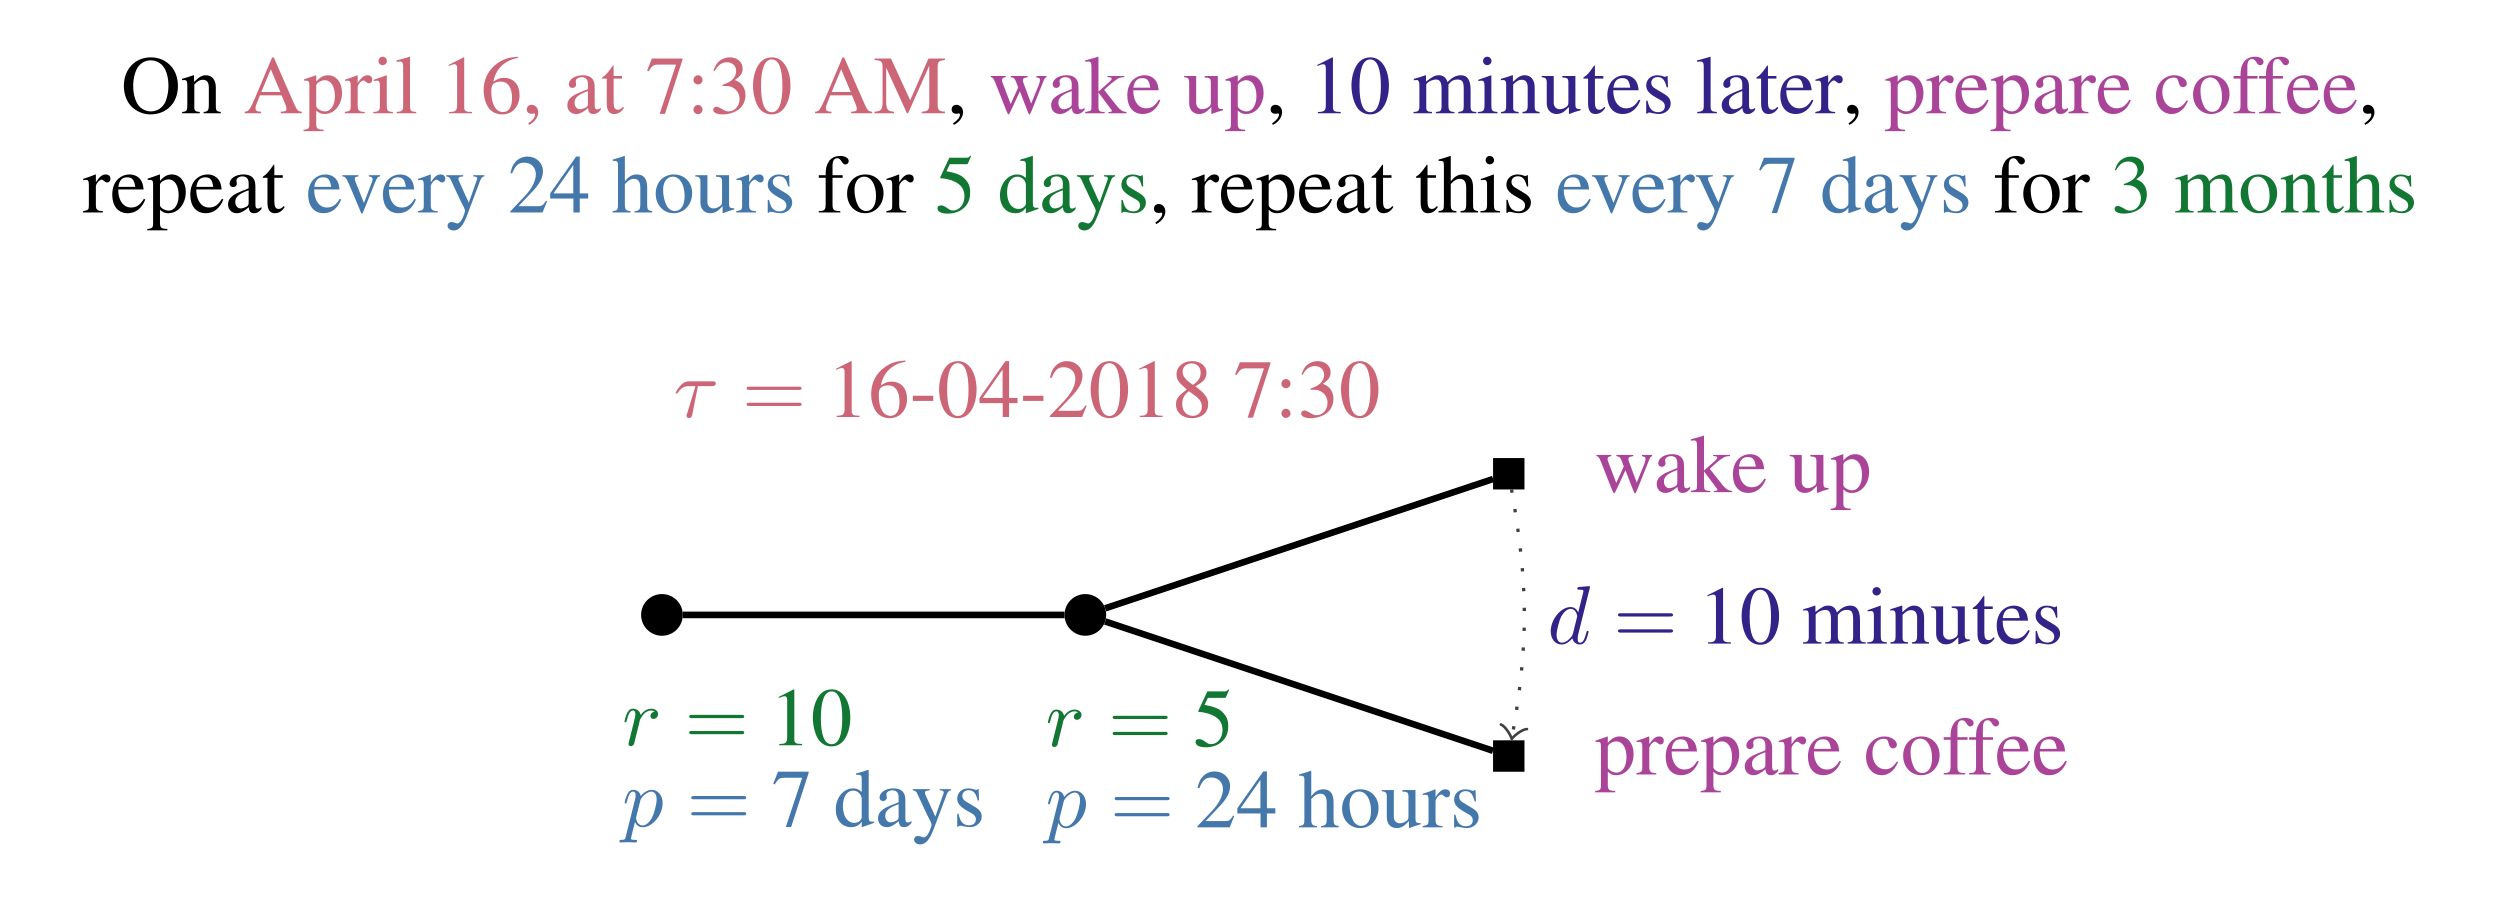 <?xml version="1.0" encoding="UTF-8"?>
<svg xmlns="http://www.w3.org/2000/svg" xmlns:xlink="http://www.w3.org/1999/xlink" width="301.269pt" height="108.514pt" viewBox="0 0 301.269 108.514" version="1.1">
<defs>
<g>
<symbol overflow="visible" id="glyph0-0">
<path style="stroke:none;" d=""/>
</symbol>
<symbol overflow="visible" id="glyph0-1">
<path style="stroke:none;" d="M 3.594 -6.734 C 1.688 -6.734 0.344 -5.297 0.344 -3.297 C 0.344 -2.359 0.656 -1.453 1.203 -0.875 C 1.781 -0.25 2.656 0.141 3.531 0.141 C 5.5 0.141 6.859 -1.25 6.859 -3.266 C 6.859 -4.25 6.562 -5.094 6.016 -5.688 C 5.391 -6.375 4.562 -6.734 3.594 -6.734 Z M 3.594 -6.375 C 4.062 -6.375 4.516 -6.203 4.875 -5.875 C 5.406 -5.391 5.719 -4.453 5.719 -3.266 C 5.719 -2.688 5.594 -2 5.391 -1.469 C 5.297 -1.219 5.141 -0.984 4.906 -0.75 C 4.562 -0.406 4.109 -0.219 3.578 -0.219 C 3.125 -0.219 2.672 -0.406 2.328 -0.703 C 1.797 -1.172 1.469 -2.172 1.469 -3.281 C 1.469 -4.297 1.75 -5.266 2.172 -5.734 C 2.562 -6.156 3.047 -6.375 3.594 -6.375 Z M 3.594 -6.375 "/>
</symbol>
<symbol overflow="visible" id="glyph0-2">
<path style="stroke:none;" d="M 0.156 -3.969 C 0.219 -4 0.312 -4 0.422 -4 C 0.703 -4 0.797 -3.859 0.797 -3.375 L 0.797 -0.891 C 0.797 -0.328 0.688 -0.188 0.172 -0.156 L 0.172 0 L 2.297 0 L 2.297 -0.156 C 1.781 -0.188 1.641 -0.312 1.641 -0.672 L 1.641 -3.469 C 2.109 -3.922 2.328 -4.031 2.656 -4.031 C 3.156 -4.031 3.391 -3.734 3.391 -3.078 L 3.391 -0.984 C 3.391 -0.359 3.266 -0.188 2.766 -0.156 L 2.766 0 L 4.828 0 L 4.828 -0.156 C 4.344 -0.203 4.234 -0.312 4.234 -0.812 L 4.234 -3.094 C 4.234 -4.031 3.781 -4.578 3.047 -4.578 C 2.594 -4.578 2.281 -4.422 1.609 -3.781 L 1.609 -4.562 L 1.531 -4.578 C 1.047 -4.406 0.703 -4.297 0.156 -4.141 Z M 0.156 -3.969 "/>
</symbol>
<symbol overflow="visible" id="glyph0-3">
<path style="stroke:none;" d="M 7.031 -0.188 C 6.594 -0.219 6.484 -0.312 6.141 -1.062 L 3.656 -6.719 L 3.453 -6.719 L 1.391 -1.828 C 0.75 -0.375 0.625 -0.203 0.156 -0.188 L 0.156 0 L 2.125 0 L 2.125 -0.188 C 1.641 -0.188 1.453 -0.312 1.453 -0.594 C 1.453 -0.719 1.469 -0.859 1.531 -0.984 L 1.984 -2.156 L 4.594 -2.156 L 5 -1.203 C 5.125 -0.922 5.188 -0.672 5.188 -0.531 C 5.188 -0.281 5.031 -0.203 4.5 -0.188 L 4.5 0 L 7.031 0 Z M 2.156 -2.562 L 3.297 -5.297 L 4.453 -2.562 Z M 2.156 -2.562 "/>
</symbol>
<symbol overflow="visible" id="glyph0-4">
<path style="stroke:none;" d="M 0.094 -3.922 C 0.172 -3.922 0.25 -3.922 0.344 -3.922 C 0.672 -3.922 0.75 -3.828 0.75 -3.359 L 0.75 1.312 C 0.75 1.828 0.641 1.938 0.047 2 L 0.047 2.156 L 2.469 2.156 L 2.469 1.984 C 1.719 1.969 1.578 1.859 1.578 1.234 L 1.578 -0.328 C 1.938 0 2.172 0.094 2.594 0.094 C 3.766 0.094 4.688 -1.016 4.688 -2.469 C 4.688 -3.703 3.984 -4.578 3.016 -4.578 C 2.469 -4.578 2.031 -4.344 1.578 -3.797 L 1.578 -4.562 L 1.531 -4.578 C 0.984 -4.375 0.641 -4.25 0.094 -4.078 Z M 1.578 -3.328 C 1.578 -3.625 2.141 -3.984 2.609 -3.984 C 3.344 -3.984 3.828 -3.234 3.828 -2.078 C 3.828 -0.969 3.344 -0.219 2.625 -0.219 C 2.156 -0.219 1.578 -0.578 1.578 -0.875 Z M 1.578 -3.328 "/>
</symbol>
<symbol overflow="visible" id="glyph0-5">
<path style="stroke:none;" d="M 0.062 -3.891 C 0.203 -3.922 0.297 -3.922 0.422 -3.922 C 0.672 -3.922 0.75 -3.766 0.75 -3.328 L 0.75 -0.844 C 0.75 -0.344 0.688 -0.266 0.047 -0.156 L 0.047 0 L 2.438 0 L 2.438 -0.156 C 1.766 -0.172 1.594 -0.328 1.594 -0.891 L 1.594 -3.141 C 1.594 -3.453 2.031 -3.953 2.297 -3.953 C 2.359 -3.953 2.438 -3.906 2.547 -3.812 C 2.719 -3.672 2.828 -3.609 2.953 -3.609 C 3.188 -3.609 3.344 -3.781 3.344 -4.062 C 3.344 -4.391 3.125 -4.578 2.797 -4.578 C 2.375 -4.578 2.078 -4.359 1.594 -3.656 L 1.594 -4.562 L 1.547 -4.578 C 1.016 -4.359 0.656 -4.234 0.062 -4.047 Z M 0.062 -3.891 "/>
</symbol>
<symbol overflow="visible" id="glyph0-6">
<path style="stroke:none;" d="M 1.75 -4.578 L 0.203 -4.031 L 0.203 -3.891 L 0.281 -3.891 C 0.406 -3.922 0.531 -3.922 0.625 -3.922 C 0.859 -3.922 0.953 -3.766 0.953 -3.328 L 0.953 -1.016 C 0.953 -0.297 0.844 -0.188 0.156 -0.156 L 0.156 0 L 2.516 0 L 2.516 -0.156 C 1.859 -0.203 1.781 -0.297 1.781 -1.016 L 1.781 -4.562 Z M 1.281 -6.812 C 1 -6.812 0.781 -6.578 0.781 -6.297 C 0.781 -6.016 1 -5.797 1.281 -5.797 C 1.562 -5.797 1.797 -6.016 1.797 -6.297 C 1.797 -6.578 1.562 -6.812 1.281 -6.812 Z M 1.281 -6.812 "/>
</symbol>
<symbol overflow="visible" id="glyph0-7">
<path style="stroke:none;" d="M 0.188 -6.203 L 0.25 -6.203 C 0.359 -6.219 0.484 -6.234 0.562 -6.234 C 0.875 -6.234 0.984 -6.094 0.984 -5.625 L 0.984 -0.875 C 0.984 -0.328 0.844 -0.203 0.203 -0.156 L 0.203 0 L 2.562 0 L 2.562 -0.156 C 1.938 -0.188 1.812 -0.297 1.812 -0.844 L 1.812 -6.781 L 1.781 -6.812 C 1.25 -6.641 0.875 -6.547 0.188 -6.375 Z M 0.188 -6.203 "/>
</symbol>
<symbol overflow="visible" id="glyph0-8">
<path style="stroke:none;" d="M 2.906 -6.734 L 1.109 -5.828 L 1.109 -5.688 C 1.219 -5.734 1.328 -5.781 1.375 -5.797 C 1.562 -5.875 1.719 -5.906 1.828 -5.906 C 2.031 -5.906 2.125 -5.766 2.125 -5.438 L 2.125 -0.922 C 2.125 -0.594 2.047 -0.375 1.891 -0.281 C 1.734 -0.188 1.594 -0.156 1.172 -0.156 L 1.172 0 L 3.922 0 L 3.922 -0.156 C 3.141 -0.156 2.984 -0.266 2.984 -0.734 L 2.984 -6.719 Z M 2.906 -6.734 "/>
</symbol>
<symbol overflow="visible" id="glyph0-9">
<path style="stroke:none;" d="M 4.453 -6.812 C 3.312 -6.719 2.734 -6.531 2 -6.016 C 0.922 -5.25 0.344 -4.109 0.344 -2.781 C 0.344 -1.906 0.609 -1.031 1.031 -0.531 C 1.422 -0.094 1.953 0.141 2.578 0.141 C 3.812 0.141 4.672 -0.812 4.672 -2.188 C 4.672 -3.453 3.938 -4.266 2.797 -4.266 C 2.359 -4.266 2.141 -4.203 1.516 -3.812 C 1.781 -5.328 2.906 -6.406 4.469 -6.656 Z M 2.406 -3.812 C 3.266 -3.812 3.766 -3.094 3.766 -1.844 C 3.766 -0.75 3.375 -0.141 2.688 -0.141 C 1.797 -0.141 1.266 -1.078 1.266 -2.625 C 1.266 -3.125 1.344 -3.406 1.547 -3.562 C 1.75 -3.719 2.062 -3.812 2.406 -3.812 Z M 2.406 -3.812 "/>
</symbol>
<symbol overflow="visible" id="glyph0-10">
<path style="stroke:none;" d="M 0.828 1.406 C 1.5 1.078 1.938 0.469 1.938 -0.125 C 1.938 -0.625 1.594 -1.016 1.141 -1.016 C 0.797 -1.016 0.562 -0.781 0.562 -0.453 C 0.562 -0.125 0.781 0.062 1.141 0.062 C 1.203 0.062 1.281 0.047 1.328 0.047 C 1.406 0.016 1.406 0.016 1.422 0.016 C 1.5 0.016 1.562 0.078 1.562 0.156 C 1.562 0.484 1.281 0.844 0.734 1.219 Z M 0.828 1.406 "/>
</symbol>
<symbol overflow="visible" id="glyph0-11">
<path style="stroke:none;" d="M 4.406 -0.656 C 4.234 -0.516 4.109 -0.469 3.969 -0.469 C 3.734 -0.469 3.672 -0.609 3.672 -1.047 L 3.672 -2.984 C 3.672 -3.516 3.625 -3.797 3.469 -4.031 C 3.25 -4.391 2.828 -4.578 2.234 -4.578 C 1.297 -4.578 0.562 -4.094 0.562 -3.469 C 0.562 -3.234 0.75 -3.047 0.984 -3.047 C 1.219 -3.047 1.438 -3.234 1.438 -3.453 C 1.438 -3.5 1.422 -3.547 1.422 -3.625 C 1.391 -3.703 1.391 -3.781 1.391 -3.859 C 1.391 -4.125 1.703 -4.344 2.109 -4.344 C 2.594 -4.344 2.859 -4.062 2.859 -3.516 L 2.859 -2.906 C 1.328 -2.297 1.156 -2.219 0.734 -1.828 C 0.516 -1.641 0.375 -1.297 0.375 -0.969 C 0.375 -0.344 0.812 0.094 1.422 0.094 C 1.859 0.094 2.266 -0.109 2.875 -0.625 C 2.922 -0.109 3.094 0.094 3.516 0.094 C 3.844 0.094 4.062 -0.016 4.406 -0.406 Z M 2.859 -1.219 C 2.859 -0.922 2.812 -0.828 2.609 -0.703 C 2.359 -0.562 2.078 -0.484 1.875 -0.484 C 1.531 -0.484 1.25 -0.812 1.25 -1.25 L 1.25 -1.281 C 1.25 -1.875 1.656 -2.234 2.859 -2.672 Z M 2.859 -1.219 "/>
</symbol>
<symbol overflow="visible" id="glyph0-12">
<path style="stroke:none;" d="M 2.547 -4.484 L 1.531 -4.484 L 1.531 -5.641 C 1.531 -5.734 1.531 -5.766 1.469 -5.766 C 1.391 -5.688 1.328 -5.594 1.266 -5.5 C 0.891 -4.938 0.453 -4.469 0.297 -4.422 C 0.188 -4.359 0.125 -4.281 0.125 -4.234 C 0.125 -4.203 0.141 -4.188 0.172 -4.172 L 0.703 -4.172 L 0.703 -1.172 C 0.703 -0.328 1 0.094 1.578 0.094 C 2.078 0.094 2.453 -0.141 2.781 -0.656 L 2.656 -0.766 C 2.438 -0.516 2.266 -0.422 2.047 -0.422 C 1.688 -0.422 1.531 -0.688 1.531 -1.312 L 1.531 -4.172 L 2.547 -4.172 Z M 2.547 -4.484 "/>
</symbol>
<symbol overflow="visible" id="glyph0-13">
<path style="stroke:none;" d="M 4.469 -6.594 L 0.781 -6.594 L 0.203 -5.141 L 0.375 -5.047 C 0.797 -5.734 0.984 -5.859 1.531 -5.859 L 3.688 -5.859 L 1.719 0.078 L 2.359 0.078 L 4.469 -6.438 Z M 4.469 -6.594 "/>
</symbol>
<symbol overflow="visible" id="glyph0-14">
<path style="stroke:none;" d="M 1.359 -4.578 C 1.062 -4.578 0.812 -4.312 0.812 -4 C 0.812 -3.719 1.062 -3.469 1.344 -3.469 C 1.656 -3.469 1.906 -3.719 1.906 -4 C 1.906 -4.312 1.656 -4.578 1.359 -4.578 Z M 1.359 -1 C 1.062 -1 0.812 -0.734 0.812 -0.422 C 0.812 -0.141 1.062 0.109 1.344 0.109 C 1.656 0.109 1.906 -0.141 1.906 -0.422 C 1.906 -0.734 1.656 -1 1.359 -1 Z M 1.359 -1 "/>
</symbol>
<symbol overflow="visible" id="glyph0-15">
<path style="stroke:none;" d="M 1.531 -3.297 C 2.109 -3.297 2.344 -3.266 2.578 -3.188 C 3.203 -2.953 3.594 -2.391 3.594 -1.703 C 3.594 -0.875 3.016 -0.219 2.281 -0.219 C 2.016 -0.219 1.812 -0.297 1.453 -0.531 C 1.141 -0.703 0.984 -0.781 0.812 -0.781 C 0.578 -0.781 0.422 -0.641 0.422 -0.422 C 0.422 -0.078 0.859 0.141 1.562 0.141 C 2.328 0.141 3.109 -0.125 3.578 -0.531 C 4.047 -0.938 4.312 -1.516 4.312 -2.188 C 4.312 -2.688 4.141 -3.156 3.859 -3.469 C 3.656 -3.688 3.469 -3.812 3.031 -4 C 3.719 -4.469 3.969 -4.828 3.969 -5.375 C 3.969 -6.188 3.328 -6.734 2.406 -6.734 C 1.906 -6.734 1.469 -6.562 1.109 -6.25 C 0.812 -5.984 0.672 -5.719 0.453 -5.125 L 0.594 -5.078 C 1 -5.812 1.453 -6.141 2.078 -6.141 C 2.734 -6.141 3.188 -5.703 3.188 -5.078 C 3.188 -4.719 3.031 -4.359 2.781 -4.109 C 2.484 -3.812 2.203 -3.656 1.531 -3.422 Z M 1.531 -3.297 "/>
</symbol>
<symbol overflow="visible" id="glyph0-16">
<path style="stroke:none;" d="M 2.531 -6.734 C 1.984 -6.734 1.562 -6.562 1.203 -6.219 C 0.625 -5.656 0.234 -4.516 0.234 -3.344 C 0.234 -2.266 0.562 -1.094 1.031 -0.531 C 1.406 -0.094 1.906 0.141 2.5 0.141 C 3 0.141 3.422 -0.031 3.781 -0.375 C 4.359 -0.922 4.75 -2.078 4.75 -3.297 C 4.75 -5.328 3.844 -6.734 2.531 -6.734 Z M 2.5 -6.484 C 3.344 -6.484 3.781 -5.359 3.781 -3.266 C 3.781 -1.188 3.344 -0.125 2.5 -0.125 C 1.641 -0.125 1.203 -1.188 1.203 -3.266 C 1.203 -5.375 1.641 -6.484 2.5 -6.484 Z M 2.5 -6.484 "/>
</symbol>
<symbol overflow="visible" id="glyph0-17">
<path style="stroke:none;" d="M 6.719 -5.719 L 6.719 -1.203 C 6.719 -0.375 6.594 -0.234 5.812 -0.188 L 5.812 0 L 8.609 0 L 8.609 -0.188 C 7.875 -0.234 7.734 -0.375 7.734 -1.094 L 7.734 -5.516 C 7.734 -6.219 7.859 -6.344 8.609 -6.406 L 8.609 -6.594 L 6.625 -6.594 L 4.422 -1.562 L 2.109 -6.594 L 0.141 -6.594 L 0.141 -6.406 C 0.953 -6.359 1.094 -6.234 1.094 -5.516 L 1.094 -1.469 C 1.094 -0.438 0.953 -0.25 0.125 -0.188 L 0.125 0 L 2.469 0 L 2.469 -0.188 C 1.688 -0.234 1.531 -0.453 1.531 -1.469 L 1.531 -5.484 L 4.031 0 L 4.172 0 Z M 6.719 -5.719 "/>
</symbol>
<symbol overflow="visible" id="glyph0-18">
<path style="stroke:none;" d="M 5.688 -4.484 L 5.688 -4.344 C 6.031 -4.266 6.125 -4.203 6.125 -4.031 C 6.125 -3.875 6.078 -3.641 5.969 -3.375 L 5.062 -1.156 L 4.234 -3.391 C 4.062 -3.844 4.062 -3.844 4.062 -3.984 C 4.062 -4.203 4.172 -4.266 4.641 -4.344 L 4.641 -4.484 L 2.609 -4.484 L 2.609 -4.344 C 2.984 -4.297 3.094 -4.188 3.297 -3.656 C 3.375 -3.453 3.438 -3.266 3.5 -3.094 L 2.594 -1.109 L 1.609 -3.703 C 1.562 -3.812 1.547 -3.906 1.547 -4 C 1.547 -4.219 1.672 -4.297 2 -4.344 L 2 -4.484 L 0.203 -4.484 L 0.203 -4.344 C 0.438 -4.312 0.516 -4.219 0.734 -3.703 L 2.078 -0.297 C 2.203 0 2.281 0.141 2.344 0.141 C 2.391 0.141 2.469 0.016 2.594 -0.25 L 3.703 -2.641 L 4.609 -0.297 C 4.75 0.078 4.797 0.141 4.859 0.141 C 4.922 0.141 4.969 0.047 5.141 -0.344 L 6.516 -3.797 C 6.688 -4.219 6.719 -4.266 6.922 -4.344 L 6.922 -4.484 Z M 5.688 -4.484 "/>
</symbol>
<symbol overflow="visible" id="glyph0-19">
<path style="stroke:none;" d="M 0.062 -6.203 C 0.203 -6.219 0.297 -6.234 0.391 -6.234 C 0.719 -6.234 0.812 -6.094 0.812 -5.625 L 0.812 -0.812 C 0.812 -0.297 0.781 -0.266 0.062 -0.156 L 0.062 0 L 2.406 0 L 2.406 -0.156 L 2.203 -0.156 C 1.797 -0.172 1.656 -0.312 1.656 -0.672 L 1.656 -2.5 L 3.047 -0.641 L 3.078 -0.594 C 3.094 -0.562 3.125 -0.531 3.156 -0.516 C 3.234 -0.406 3.266 -0.344 3.266 -0.297 C 3.266 -0.203 3.172 -0.156 3.047 -0.156 L 2.859 -0.156 L 2.859 0 L 5.031 0 L 5.031 -0.156 C 4.594 -0.172 4.281 -0.375 3.875 -0.875 L 2.344 -2.812 L 2.625 -3.078 C 3.344 -3.734 3.953 -4.203 4.25 -4.281 C 4.391 -4.312 4.531 -4.344 4.703 -4.344 L 4.781 -4.344 L 4.781 -4.484 L 2.75 -4.484 L 2.75 -4.344 C 3.141 -4.344 3.25 -4.297 3.25 -4.156 C 3.25 -4.078 3.156 -3.938 3.016 -3.812 L 1.656 -2.609 L 1.656 -6.781 L 1.609 -6.812 C 1.234 -6.688 0.953 -6.609 0.375 -6.453 L 0.062 -6.375 Z M 0.062 -6.203 "/>
</symbol>
<symbol overflow="visible" id="glyph0-20">
<path style="stroke:none;" d="M 4.062 -1.641 C 3.594 -0.875 3.156 -0.594 2.516 -0.594 C 1.953 -0.594 1.531 -0.875 1.234 -1.453 C 1.062 -1.828 0.984 -2.156 0.969 -2.766 L 4.031 -2.766 C 3.953 -3.406 3.859 -3.703 3.609 -4.016 C 3.312 -4.375 2.844 -4.578 2.328 -4.578 C 1.828 -4.578 1.359 -4.406 0.984 -4.062 C 0.516 -3.656 0.25 -2.953 0.25 -2.141 C 0.25 -0.75 0.969 0.094 2.109 0.094 C 3.062 0.094 3.812 -0.484 4.234 -1.562 Z M 0.984 -3.078 C 1.094 -3.859 1.438 -4.234 2.047 -4.234 C 2.656 -4.234 2.891 -3.953 3.016 -3.078 Z M 0.984 -3.078 "/>
</symbol>
<symbol overflow="visible" id="glyph0-21">
<path style="stroke:none;" d="M 4.781 -0.5 L 4.719 -0.5 C 4.266 -0.5 4.156 -0.609 4.156 -1.062 L 4.156 -4.484 L 2.578 -4.484 L 2.578 -4.312 C 3.203 -4.281 3.312 -4.188 3.312 -3.688 L 3.312 -1.344 C 3.312 -1.062 3.266 -0.922 3.125 -0.812 C 2.859 -0.594 2.547 -0.484 2.25 -0.484 C 1.859 -0.484 1.547 -0.812 1.547 -1.234 L 1.547 -4.484 L 0.094 -4.484 L 0.094 -4.344 C 0.562 -4.312 0.703 -4.172 0.703 -3.703 L 0.703 -1.203 C 0.703 -0.406 1.188 0.094 1.906 0.094 C 2.281 0.094 2.672 -0.062 2.938 -0.328 L 3.375 -0.75 L 3.375 0.062 L 3.406 0.094 C 3.906 -0.109 4.266 -0.219 4.781 -0.359 Z M 4.781 -0.5 "/>
</symbol>
<symbol overflow="visible" id="glyph0-22">
<path style="stroke:none;" d="M 0.188 -3.969 C 0.312 -4 0.406 -4 0.516 -4 C 0.766 -4 0.859 -3.844 0.859 -3.375 L 0.859 -0.844 C 0.859 -0.312 0.719 -0.156 0.156 -0.156 L 0.156 0 L 2.375 0 L 2.375 -0.156 C 1.844 -0.172 1.688 -0.281 1.688 -0.672 L 1.688 -3.484 C 1.688 -3.5 1.781 -3.594 1.844 -3.672 C 2.094 -3.891 2.516 -4.062 2.875 -4.062 C 3.312 -4.062 3.531 -3.719 3.531 -3.016 L 3.531 -0.859 C 3.531 -0.297 3.422 -0.188 2.844 -0.156 L 2.844 0 L 5.078 0 L 5.078 -0.156 C 4.516 -0.156 4.359 -0.328 4.359 -0.953 L 4.359 -3.453 C 4.672 -3.891 5 -4.062 5.453 -4.062 C 6.016 -4.062 6.203 -3.797 6.203 -2.969 L 6.203 -0.875 C 6.203 -0.297 6.125 -0.219 5.547 -0.156 L 5.547 0 L 7.719 0 L 7.719 -0.156 L 7.469 -0.172 C 7.172 -0.188 7.031 -0.375 7.031 -0.75 L 7.031 -2.812 C 7.031 -3.984 6.656 -4.578 5.875 -4.578 C 5.297 -4.578 4.797 -4.328 4.25 -3.75 C 4.078 -4.312 3.734 -4.578 3.203 -4.578 C 2.766 -4.578 2.484 -4.453 1.656 -3.812 L 1.656 -4.562 L 1.578 -4.578 C 1.078 -4.391 0.734 -4.281 0.188 -4.141 Z M 0.188 -3.969 "/>
</symbol>
<symbol overflow="visible" id="glyph0-23">
<path style="stroke:none;" d="M 3.141 -3.125 L 3.094 -4.484 L 2.984 -4.484 L 2.969 -4.469 C 2.875 -4.391 2.875 -4.391 2.828 -4.391 C 2.766 -4.391 2.672 -4.406 2.562 -4.453 C 2.344 -4.531 2.125 -4.578 1.859 -4.578 C 1.078 -4.578 0.516 -4.062 0.516 -3.344 C 0.516 -2.797 0.828 -2.391 1.672 -1.906 L 2.25 -1.578 C 2.609 -1.391 2.766 -1.141 2.766 -0.844 C 2.766 -0.406 2.453 -0.125 1.938 -0.125 C 1.609 -0.125 1.297 -0.25 1.109 -0.469 C 0.891 -0.719 0.812 -0.953 0.672 -1.516 L 0.516 -1.516 L 0.516 0.047 L 0.641 0.047 C 0.719 -0.062 0.75 -0.078 0.875 -0.078 C 0.969 -0.078 1.109 -0.062 1.328 0 C 1.609 0.062 1.891 0.094 2.062 0.094 C 2.828 0.094 3.469 -0.484 3.469 -1.172 C 3.469 -1.672 3.234 -2 2.625 -2.359 L 1.562 -3 C 1.281 -3.156 1.125 -3.406 1.125 -3.672 C 1.125 -4.078 1.438 -4.359 1.891 -4.359 C 2.469 -4.359 2.766 -4.016 2.984 -3.125 Z M 3.141 -3.125 "/>
</symbol>
<symbol overflow="visible" id="glyph0-24">
<path style="stroke:none;" d="M 3.969 -1.562 C 3.484 -0.859 3.125 -0.625 2.562 -0.625 C 1.656 -0.625 1.016 -1.422 1.016 -2.562 C 1.016 -3.594 1.562 -4.297 2.375 -4.297 C 2.734 -4.297 2.859 -4.188 2.953 -3.812 L 3.016 -3.594 C 3.094 -3.312 3.281 -3.141 3.484 -3.141 C 3.75 -3.141 3.969 -3.328 3.969 -3.562 C 3.969 -4.109 3.266 -4.578 2.438 -4.578 C 1.938 -4.578 1.438 -4.391 1.031 -4.031 C 0.531 -3.594 0.25 -2.906 0.25 -2.125 C 0.25 -0.828 1.031 0.094 2.141 0.094 C 2.594 0.094 2.984 -0.062 3.344 -0.375 C 3.625 -0.609 3.812 -0.875 4.109 -1.469 Z M 3.969 -1.562 "/>
</symbol>
<symbol overflow="visible" id="glyph0-25">
<path style="stroke:none;" d="M 2.5 -4.578 C 1.203 -4.578 0.297 -3.625 0.297 -2.25 C 0.297 -0.906 1.219 0.094 2.469 0.094 C 3.734 0.094 4.688 -0.953 4.688 -2.328 C 4.688 -3.641 3.766 -4.578 2.5 -4.578 Z M 2.359 -4.312 C 3.203 -4.312 3.781 -3.344 3.781 -1.984 C 3.781 -0.859 3.344 -0.172 2.594 -0.172 C 2.203 -0.172 1.828 -0.422 1.625 -0.812 C 1.344 -1.328 1.188 -2.031 1.188 -2.734 C 1.188 -3.688 1.656 -4.312 2.359 -4.312 Z M 2.359 -4.312 "/>
</symbol>
<symbol overflow="visible" id="glyph0-26">
<path style="stroke:none;" d="M 3.078 -4.484 L 1.859 -4.484 L 1.859 -5.641 C 1.859 -6.219 2.047 -6.531 2.422 -6.531 C 2.625 -6.531 2.766 -6.438 2.953 -6.141 C 3.109 -5.875 3.234 -5.781 3.406 -5.781 C 3.625 -5.781 3.812 -5.969 3.812 -6.188 C 3.812 -6.547 3.375 -6.812 2.781 -6.812 C 2.156 -6.812 1.641 -6.547 1.375 -6.078 C 1.109 -5.641 1.031 -5.281 1.031 -4.484 L 0.203 -4.484 L 0.203 -4.172 L 1.031 -4.172 L 1.031 -1.031 C 1.031 -0.312 0.922 -0.188 0.203 -0.156 L 0.203 0 L 2.797 0 L 2.797 -0.156 C 1.969 -0.172 1.859 -0.297 1.859 -1.031 L 1.859 -4.172 L 3.078 -4.172 Z M 3.078 -4.484 "/>
</symbol>
<symbol overflow="visible" id="glyph0-27">
<path style="stroke:none;" d="M 4.75 -4.484 L 3.375 -4.484 L 3.375 -4.344 C 3.688 -4.312 3.844 -4.203 3.844 -4.016 C 3.844 -3.922 3.812 -3.812 3.781 -3.719 L 2.797 -1.141 L 1.781 -3.688 C 1.719 -3.828 1.688 -3.969 1.688 -4.062 C 1.688 -4.234 1.797 -4.312 2.141 -4.344 L 2.141 -4.484 L 0.188 -4.484 L 0.188 -4.344 C 0.562 -4.312 0.641 -4.219 1.094 -3.188 L 2.297 -0.328 C 2.312 -0.266 2.344 -0.203 2.375 -0.125 C 2.438 0.062 2.5 0.141 2.547 0.141 C 2.609 0.141 2.688 0.016 2.828 -0.359 L 4.109 -3.562 C 4.391 -4.234 4.453 -4.312 4.75 -4.344 Z M 4.75 -4.484 "/>
</symbol>
<symbol overflow="visible" id="glyph0-28">
<path style="stroke:none;" d="M 4.734 -4.484 L 3.391 -4.484 L 3.391 -4.344 C 3.703 -4.344 3.875 -4.25 3.875 -4.094 C 3.875 -4.047 3.859 -3.984 3.828 -3.922 L 2.859 -1.172 L 1.719 -3.688 C 1.656 -3.828 1.609 -3.953 1.609 -4.062 C 1.609 -4.25 1.766 -4.312 2.188 -4.344 L 2.188 -4.484 L 0.141 -4.484 L 0.141 -4.344 C 0.406 -4.312 0.562 -4.203 0.641 -4.031 L 1.781 -1.578 L 1.812 -1.5 L 1.969 -1.203 C 2.25 -0.703 2.406 -0.344 2.406 -0.188 C 2.406 -0.047 2.172 0.594 2 0.891 C 1.859 1.141 1.641 1.328 1.5 1.328 C 1.453 1.328 1.359 1.312 1.25 1.266 C 1.062 1.203 0.891 1.156 0.734 1.156 C 0.5 1.156 0.297 1.359 0.297 1.594 C 0.297 1.922 0.625 2.172 1.031 2.172 C 1.703 2.172 2.188 1.609 2.719 0.172 L 4.25 -3.891 C 4.391 -4.203 4.5 -4.312 4.734 -4.344 Z M 4.734 -4.484 "/>
</symbol>
<symbol overflow="visible" id="glyph0-29">
<path style="stroke:none;" d="M 4.734 -1.359 L 4.609 -1.422 C 4.234 -0.844 4.109 -0.75 3.656 -0.75 L 1.281 -0.75 L 2.953 -2.516 C 3.844 -3.438 4.234 -4.203 4.234 -4.969 C 4.234 -5.969 3.422 -6.734 2.375 -6.734 C 1.828 -6.734 1.312 -6.516 0.953 -6.125 C 0.625 -5.781 0.484 -5.469 0.312 -4.75 L 0.516 -4.703 C 0.922 -5.688 1.281 -6 1.969 -6 C 2.797 -6 3.375 -5.438 3.375 -4.594 C 3.375 -3.812 2.906 -2.891 2.078 -2 L 0.297 -0.125 L 0.297 0 L 4.188 0 Z M 4.734 -1.359 "/>
</symbol>
<symbol overflow="visible" id="glyph0-30">
<path style="stroke:none;" d="M 4.703 -2.297 L 3.688 -2.297 L 3.688 -6.734 L 3.25 -6.734 L 0.125 -2.297 L 0.125 -1.672 L 2.922 -1.672 L 2.922 0 L 3.688 0 L 3.688 -1.672 L 4.703 -1.672 Z M 2.906 -2.297 L 0.516 -2.297 L 2.906 -5.719 Z M 2.906 -2.297 "/>
</symbol>
<symbol overflow="visible" id="glyph0-31">
<path style="stroke:none;" d="M 1.562 -3.422 C 1.984 -3.875 2.281 -4.047 2.672 -4.047 C 3.172 -4.047 3.422 -3.688 3.422 -2.984 L 3.422 -1.016 C 3.422 -0.344 3.312 -0.203 2.734 -0.156 L 2.734 0 L 4.859 0 L 4.859 -0.156 C 4.312 -0.25 4.25 -0.328 4.25 -1.016 L 4.25 -3 C 4.25 -4.047 3.844 -4.578 3.031 -4.578 C 2.438 -4.578 2.031 -4.344 1.562 -3.75 L 1.562 -6.781 L 1.516 -6.812 C 1.172 -6.688 0.922 -6.609 0.375 -6.453 L 0.094 -6.375 L 0.094 -6.203 C 0.141 -6.219 0.172 -6.219 0.219 -6.219 C 0.641 -6.219 0.734 -6.141 0.734 -5.719 L 0.734 -1.016 C 0.734 -0.312 0.672 -0.234 0.094 -0.156 L 0.094 0 L 2.25 0 L 2.25 -0.156 C 1.672 -0.203 1.562 -0.328 1.562 -1.016 Z M 1.562 -3.422 "/>
</symbol>
<symbol overflow="visible" id="glyph0-32">
<path style="stroke:none;" d="M 1.797 -5.812 L 3.766 -5.812 C 3.922 -5.812 3.953 -5.828 3.984 -5.906 L 4.359 -6.781 L 4.281 -6.859 C 4.125 -6.656 4.031 -6.594 3.812 -6.594 L 1.734 -6.594 L 0.641 -4.234 C 0.641 -4.219 0.641 -4.203 0.641 -4.188 C 0.641 -4.141 0.672 -4.109 0.75 -4.109 C 1.078 -4.109 1.469 -4.031 1.891 -3.906 C 3.031 -3.531 3.562 -2.922 3.562 -1.938 C 3.562 -0.984 2.953 -0.234 2.172 -0.234 C 1.969 -0.234 1.797 -0.297 1.5 -0.516 C 1.188 -0.75 0.953 -0.844 0.75 -0.844 C 0.453 -0.844 0.312 -0.734 0.312 -0.484 C 0.312 -0.094 0.781 0.141 1.531 0.141 C 2.375 0.141 3.094 -0.125 3.594 -0.641 C 4.047 -1.094 4.25 -1.656 4.25 -2.406 C 4.25 -3.125 4.062 -3.594 3.562 -4.094 C 3.125 -4.531 2.562 -4.75 1.391 -4.969 Z M 1.797 -5.812 "/>
</symbol>
<symbol overflow="visible" id="glyph0-33">
<path style="stroke:none;" d="M 3.422 0.094 L 4.891 -0.422 L 4.891 -0.578 C 4.719 -0.562 4.688 -0.562 4.672 -0.562 C 4.312 -0.562 4.234 -0.672 4.234 -1.141 L 4.234 -6.781 L 4.172 -6.812 C 3.703 -6.641 3.344 -6.547 2.719 -6.375 L 2.719 -6.203 C 2.797 -6.219 2.844 -6.219 2.938 -6.219 C 3.297 -6.219 3.391 -6.125 3.391 -5.719 L 3.391 -4.156 C 3.016 -4.469 2.734 -4.578 2.344 -4.578 C 1.203 -4.578 0.266 -3.453 0.266 -2.047 C 0.266 -0.766 1.016 0.094 2.109 0.094 C 2.672 0.094 3.047 -0.094 3.391 -0.562 L 3.391 0.062 Z M 3.391 -1.016 C 3.391 -0.953 3.312 -0.828 3.219 -0.719 C 3.047 -0.516 2.797 -0.422 2.5 -0.422 C 1.672 -0.422 1.125 -1.219 1.125 -2.438 C 1.125 -3.562 1.609 -4.312 2.375 -4.312 C 2.906 -4.312 3.391 -3.844 3.391 -3.312 Z M 3.391 -1.016 "/>
</symbol>
<symbol overflow="visible" id="glyph0-34">
<path style="stroke:none;" d="M 0.391 -2.562 L 0.391 -1.938 L 2.844 -1.938 L 2.844 -2.562 Z M 0.391 -2.562 "/>
</symbol>
<symbol overflow="visible" id="glyph0-35">
<path style="stroke:none;" d="M 2.891 -3.703 C 3.875 -4.234 4.234 -4.641 4.234 -5.328 C 4.234 -6.141 3.516 -6.734 2.516 -6.734 C 1.422 -6.734 0.625 -6.078 0.625 -5.156 C 0.625 -4.516 0.812 -4.234 1.859 -3.312 C 0.781 -2.5 0.562 -2.188 0.562 -1.5 C 0.562 -0.531 1.344 0.141 2.469 0.141 C 3.672 0.141 4.438 -0.516 4.438 -1.547 C 4.438 -2.312 4.094 -2.797 2.891 -3.703 Z M 2.719 -2.672 C 3.438 -2.156 3.672 -1.797 3.672 -1.234 C 3.672 -0.594 3.234 -0.141 2.578 -0.141 C 1.828 -0.141 1.312 -0.719 1.312 -1.578 C 1.312 -2.219 1.531 -2.641 2.109 -3.109 Z M 2.609 -3.875 C 1.719 -4.453 1.359 -4.922 1.359 -5.469 C 1.359 -6.047 1.797 -6.453 2.438 -6.453 C 3.109 -6.453 3.531 -6.016 3.531 -5.328 C 3.531 -4.766 3.266 -4.312 2.688 -3.938 C 2.641 -3.906 2.641 -3.906 2.609 -3.875 Z M 2.609 -3.875 "/>
</symbol>
<symbol overflow="visible" id="glyph1-0">
<path style="stroke:none;" d=""/>
</symbol>
<symbol overflow="visible" id="glyph1-1">
<path style="stroke:none;" d="M 0.875 -0.594 C 0.844 -0.438 0.781 -0.203 0.781 -0.156 C 0.781 0.016 0.922 0.109 1.078 0.109 C 1.203 0.109 1.375 0.031 1.453 -0.172 C 1.469 -0.203 1.797 -1.562 1.844 -1.75 C 1.922 -2.078 2.109 -2.766 2.156 -3.047 C 2.203 -3.172 2.484 -3.641 2.719 -3.859 C 2.797 -3.922 3.094 -4.188 3.516 -4.188 C 3.781 -4.188 3.922 -4.062 3.938 -4.062 C 3.641 -4.016 3.422 -3.781 3.422 -3.516 C 3.422 -3.359 3.531 -3.172 3.797 -3.172 C 4.062 -3.172 4.344 -3.406 4.344 -3.766 C 4.344 -4.109 4.031 -4.406 3.516 -4.406 C 2.875 -4.406 2.438 -3.922 2.25 -3.641 C 2.156 -4.094 1.797 -4.406 1.328 -4.406 C 0.875 -4.406 0.688 -4.016 0.594 -3.844 C 0.422 -3.5 0.297 -2.906 0.297 -2.875 C 0.297 -2.766 0.391 -2.766 0.406 -2.766 C 0.516 -2.766 0.516 -2.781 0.578 -3 C 0.75 -3.703 0.953 -4.188 1.312 -4.188 C 1.469 -4.188 1.609 -4.109 1.609 -3.734 C 1.609 -3.516 1.578 -3.406 1.453 -2.891 Z M 0.875 -0.594 "/>
</symbol>
<symbol overflow="visible" id="glyph1-2">
<path style="stroke:none;" d="M 0.453 1.219 C 0.375 1.562 0.344 1.625 -0.094 1.625 C -0.203 1.625 -0.312 1.625 -0.312 1.812 C -0.312 1.891 -0.266 1.938 -0.188 1.938 C 0.078 1.938 0.375 1.906 0.641 1.906 C 0.984 1.906 1.312 1.938 1.641 1.938 C 1.688 1.938 1.812 1.938 1.812 1.734 C 1.812 1.625 1.719 1.625 1.578 1.625 C 1.078 1.625 1.078 1.562 1.078 1.469 C 1.078 1.344 1.5 -0.281 1.562 -0.531 C 1.688 -0.234 1.969 0.109 2.484 0.109 C 3.641 0.109 4.891 -1.344 4.891 -2.812 C 4.891 -3.75 4.312 -4.406 3.562 -4.406 C 3.062 -4.406 2.578 -4.047 2.25 -3.656 C 2.156 -4.203 1.719 -4.406 1.359 -4.406 C 0.891 -4.406 0.703 -4.016 0.625 -3.844 C 0.438 -3.5 0.312 -2.906 0.312 -2.875 C 0.312 -2.766 0.406 -2.766 0.422 -2.766 C 0.531 -2.766 0.531 -2.781 0.594 -3 C 0.766 -3.703 0.969 -4.188 1.328 -4.188 C 1.5 -4.188 1.641 -4.109 1.641 -3.734 C 1.641 -3.5 1.609 -3.391 1.562 -3.219 Z M 2.203 -3.109 C 2.266 -3.375 2.547 -3.656 2.719 -3.812 C 3.078 -4.109 3.359 -4.188 3.531 -4.188 C 3.922 -4.188 4.172 -3.844 4.172 -3.25 C 4.172 -2.656 3.844 -1.516 3.656 -1.141 C 3.312 -0.438 2.844 -0.109 2.469 -0.109 C 1.812 -0.109 1.688 -0.938 1.688 -1 C 1.688 -1.016 1.688 -1.031 1.719 -1.156 Z M 2.203 -3.109 "/>
</symbol>
<symbol overflow="visible" id="glyph1-3">
<path style="stroke:none;" d="M 2.938 -3.719 L 4.609 -3.719 C 4.734 -3.719 5.094 -3.719 5.094 -4.062 C 5.094 -4.297 4.891 -4.297 4.688 -4.297 L 1.906 -4.297 C 1.703 -4.297 1.312 -4.297 0.875 -3.828 C 0.547 -3.469 0.266 -2.984 0.266 -2.938 C 0.266 -2.922 0.266 -2.828 0.391 -2.828 C 0.469 -2.828 0.484 -2.875 0.547 -2.953 C 1.031 -3.719 1.609 -3.719 1.812 -3.719 L 2.641 -3.719 L 1.672 -0.516 C 1.625 -0.406 1.562 -0.188 1.562 -0.156 C 1.562 -0.047 1.641 0.125 1.859 0.125 C 2.188 0.125 2.234 -0.156 2.266 -0.312 Z M 2.938 -3.719 "/>
</symbol>
<symbol overflow="visible" id="glyph1-4">
<path style="stroke:none;" d="M 5.141 -6.812 C 5.141 -6.812 5.141 -6.922 5.016 -6.922 C 4.859 -6.922 3.922 -6.828 3.75 -6.812 C 3.672 -6.797 3.609 -6.75 3.609 -6.625 C 3.609 -6.5 3.703 -6.5 3.844 -6.5 C 4.328 -6.5 4.344 -6.438 4.344 -6.328 L 4.312 -6.125 L 3.719 -3.766 C 3.531 -4.141 3.25 -4.406 2.797 -4.406 C 1.641 -4.406 0.406 -2.938 0.406 -1.484 C 0.406 -0.547 0.953 0.109 1.719 0.109 C 1.922 0.109 2.422 0.062 3.016 -0.641 C 3.094 -0.219 3.453 0.109 3.922 0.109 C 4.281 0.109 4.5 -0.125 4.672 -0.438 C 4.828 -0.797 4.969 -1.406 4.969 -1.422 C 4.969 -1.531 4.875 -1.531 4.844 -1.531 C 4.75 -1.531 4.734 -1.484 4.703 -1.344 C 4.531 -0.703 4.359 -0.109 3.953 -0.109 C 3.672 -0.109 3.656 -0.375 3.656 -0.562 C 3.656 -0.812 3.672 -0.875 3.703 -1.047 Z M 3.078 -1.188 C 3.016 -1 3.016 -0.984 2.875 -0.812 C 2.438 -0.266 2.031 -0.109 1.75 -0.109 C 1.25 -0.109 1.109 -0.656 1.109 -1.047 C 1.109 -1.547 1.422 -2.766 1.656 -3.234 C 1.969 -3.812 2.406 -4.188 2.812 -4.188 C 3.453 -4.188 3.594 -3.375 3.594 -3.312 C 3.594 -3.25 3.578 -3.188 3.562 -3.141 Z M 3.078 -1.188 "/>
</symbol>
<symbol overflow="visible" id="glyph2-0">
<path style="stroke:none;" d=""/>
</symbol>
<symbol overflow="visible" id="glyph2-1">
<path style="stroke:none;" d="M 6.844 -3.266 C 7 -3.266 7.188 -3.266 7.188 -3.453 C 7.188 -3.656 7 -3.656 6.859 -3.656 L 0.891 -3.656 C 0.75 -3.656 0.562 -3.656 0.562 -3.453 C 0.562 -3.266 0.75 -3.266 0.891 -3.266 Z M 6.859 -1.328 C 7 -1.328 7.188 -1.328 7.188 -1.531 C 7.188 -1.719 7 -1.719 6.844 -1.719 L 0.891 -1.719 C 0.75 -1.719 0.562 -1.719 0.562 -1.531 C 0.562 -1.328 0.75 -1.328 0.891 -1.328 Z M 6.859 -1.328 "/>
</symbol>
</g>
</defs>
<g id="surface1">
<g style="fill:rgb(0%,0%,0%);fill-opacity:1;">
  <use xlink:href="#glyph0-1" x="14.582" y="13.646"/>
  <use xlink:href="#glyph0-2" x="21.775" y="13.646"/>
</g>
<g style="fill:rgb(79.999%,39.999%,46.666%);fill-opacity:1;">
  <use xlink:href="#glyph0-3" x="29.337" y="13.646"/>
  <use xlink:href="#glyph0-4" x="36.53" y="13.646"/>
  <use xlink:href="#glyph0-5" x="41.511" y="13.646"/>
  <use xlink:href="#glyph0-6" x="44.828" y="13.646"/>
  <use xlink:href="#glyph0-7" x="47.598" y="13.646"/>
</g>
<g style="fill:rgb(79.999%,39.999%,46.666%);fill-opacity:1;">
  <use xlink:href="#glyph0-8" x="52.958" y="13.646"/>
  <use xlink:href="#glyph0-9" x="57.939" y="13.646"/>
  <use xlink:href="#glyph0-10" x="62.921" y="13.646"/>
</g>
<g style="fill:rgb(79.999%,39.999%,46.666%);fill-opacity:1;">
  <use xlink:href="#glyph0-11" x="67.991" y="13.646"/>
  <use xlink:href="#glyph0-12" x="72.415" y="13.646"/>
</g>
<g style="fill:rgb(79.999%,39.999%,46.666%);fill-opacity:1;">
  <use xlink:href="#glyph0-13" x="77.775" y="13.646"/>
  <use xlink:href="#glyph0-14" x="82.756" y="13.646"/>
  <use xlink:href="#glyph0-15" x="85.526" y="13.646"/>
  <use xlink:href="#glyph0-16" x="90.507" y="13.646"/>
</g>
<g style="fill:rgb(79.999%,39.999%,46.666%);fill-opacity:1;">
  <use xlink:href="#glyph0-3" x="98.069" y="13.646"/>
  <use xlink:href="#glyph0-17" x="105.262" y="13.646"/>
</g>
<g style="fill:rgb(0%,0%,0%);fill-opacity:1;">
  <use xlink:href="#glyph0-10" x="114.118" y="13.646"/>
</g>
<g style="fill:rgb(66.666%,26.668%,59.999%);fill-opacity:1;">
  <use xlink:href="#glyph0-18" x="119.199" y="13.646"/>
</g>
<g style="fill:rgb(66.666%,26.668%,59.999%);fill-opacity:1;">
  <use xlink:href="#glyph0-11" x="126.293" y="13.646"/>
  <use xlink:href="#glyph0-19" x="130.716" y="13.646"/>
</g>
<g style="fill:rgb(66.666%,26.668%,59.999%);fill-opacity:1;">
  <use xlink:href="#glyph0-20" x="135.598" y="13.646"/>
</g>
<g style="fill:rgb(66.666%,26.668%,59.999%);fill-opacity:1;">
  <use xlink:href="#glyph0-21" x="142.601" y="13.646"/>
  <use xlink:href="#glyph0-4" x="147.583" y="13.646"/>
</g>
<g style="fill:rgb(0%,0%,0%);fill-opacity:1;">
  <use xlink:href="#glyph0-10" x="152.564" y="13.646"/>
</g>
<g style="fill:rgb(20%,13.332%,53.333%);fill-opacity:1;">
  <use xlink:href="#glyph0-8" x="157.645" y="13.646"/>
  <use xlink:href="#glyph0-16" x="162.626" y="13.646"/>
</g>
<g style="fill:rgb(20%,13.332%,53.333%);fill-opacity:1;">
  <use xlink:href="#glyph0-22" x="170.188" y="13.646"/>
  <use xlink:href="#glyph0-6" x="177.939" y="13.646"/>
  <use xlink:href="#glyph0-2" x="180.708" y="13.646"/>
  <use xlink:href="#glyph0-21" x="185.69" y="13.646"/>
  <use xlink:href="#glyph0-12" x="190.671" y="13.646"/>
  <use xlink:href="#glyph0-20" x="193.441" y="13.646"/>
  <use xlink:href="#glyph0-23" x="197.864" y="13.646"/>
</g>
<g style="fill:rgb(20%,13.332%,53.333%);fill-opacity:1;">
  <use xlink:href="#glyph0-7" x="204.33" y="13.646"/>
  <use xlink:href="#glyph0-11" x="207.099" y="13.646"/>
  <use xlink:href="#glyph0-12" x="211.523" y="13.646"/>
  <use xlink:href="#glyph0-20" x="214.292" y="13.646"/>
  <use xlink:href="#glyph0-5" x="218.716" y="13.646"/>
</g>
<g style="fill:rgb(0%,0%,0%);fill-opacity:1;">
  <use xlink:href="#glyph0-10" x="222.033" y="13.646"/>
</g>
<g style="fill:rgb(66.666%,26.668%,59.999%);fill-opacity:1;">
  <use xlink:href="#glyph0-4" x="227.104" y="13.646"/>
  <use xlink:href="#glyph0-5" x="232.085" y="13.646"/>
  <use xlink:href="#glyph0-20" x="235.403" y="13.646"/>
  <use xlink:href="#glyph0-4" x="239.826" y="13.646"/>
  <use xlink:href="#glyph0-11" x="244.808" y="13.646"/>
  <use xlink:href="#glyph0-5" x="249.231" y="13.646"/>
  <use xlink:href="#glyph0-20" x="252.549" y="13.646"/>
</g>
<g style="fill:rgb(66.666%,26.668%,59.999%);fill-opacity:1;">
  <use xlink:href="#glyph0-24" x="259.562" y="13.646"/>
  <use xlink:href="#glyph0-25" x="263.986" y="13.646"/>
  <use xlink:href="#glyph0-26" x="268.967" y="13.646"/>
</g>
<g style="fill:rgb(66.666%,26.668%,59.999%);fill-opacity:1;">
  <use xlink:href="#glyph0-26" x="272.036" y="13.646"/>
  <use xlink:href="#glyph0-20" x="275.353" y="13.646"/>
  <use xlink:href="#glyph0-20" x="279.776" y="13.646"/>
</g>
<g style="fill:rgb(0%,0%,0%);fill-opacity:1;">
  <use xlink:href="#glyph0-10" x="284.2" y="13.646"/>
</g>
<g style="fill:rgb(0%,0%,0%);fill-opacity:1;">
  <use xlink:href="#glyph0-5" x="9.959" y="25.601"/>
  <use xlink:href="#glyph0-20" x="13.277" y="25.601"/>
  <use xlink:href="#glyph0-4" x="17.7" y="25.601"/>
  <use xlink:href="#glyph0-20" x="22.681" y="25.601"/>
  <use xlink:href="#glyph0-11" x="27.105" y="25.601"/>
  <use xlink:href="#glyph0-12" x="31.528" y="25.601"/>
</g>
<g style="fill:rgb(26.668%,46.666%,66.666%);fill-opacity:1;">
  <use xlink:href="#glyph0-20" x="36.888" y="25.601"/>
</g>
<g style="fill:rgb(26.668%,46.666%,66.666%);fill-opacity:1;">
  <use xlink:href="#glyph0-27" x="41.062" y="25.601"/>
</g>
<g style="fill:rgb(26.668%,46.666%,66.666%);fill-opacity:1;">
  <use xlink:href="#glyph0-20" x="45.894" y="25.601"/>
  <use xlink:href="#glyph0-5" x="50.317" y="25.601"/>
  <use xlink:href="#glyph0-28" x="53.635" y="25.601"/>
</g>
<g style="fill:rgb(26.668%,46.666%,66.666%);fill-opacity:1;">
  <use xlink:href="#glyph0-29" x="61.197" y="25.601"/>
  <use xlink:href="#glyph0-30" x="66.178" y="25.601"/>
</g>
<g style="fill:rgb(26.668%,46.666%,66.666%);fill-opacity:1;">
  <use xlink:href="#glyph0-31" x="73.74" y="25.601"/>
  <use xlink:href="#glyph0-25" x="78.721" y="25.601"/>
  <use xlink:href="#glyph0-21" x="83.702" y="25.601"/>
  <use xlink:href="#glyph0-5" x="88.683" y="25.601"/>
  <use xlink:href="#glyph0-23" x="92.001" y="25.601"/>
</g>
<g style="fill:rgb(0%,0%,0%);fill-opacity:1;">
  <use xlink:href="#glyph0-26" x="98.467" y="25.601"/>
  <use xlink:href="#glyph0-25" x="101.784" y="25.601"/>
  <use xlink:href="#glyph0-5" x="106.766" y="25.601"/>
</g>
<g style="fill:rgb(6.667%,46.666%,20%);fill-opacity:1;">
  <use xlink:href="#glyph0-32" x="112.663" y="25.601"/>
</g>
<g style="fill:rgb(6.667%,46.666%,20%);fill-opacity:1;">
  <use xlink:href="#glyph0-33" x="120.235" y="25.601"/>
  <use xlink:href="#glyph0-11" x="125.216" y="25.601"/>
  <use xlink:href="#glyph0-28" x="129.64" y="25.601"/>
  <use xlink:href="#glyph0-23" x="134.621" y="25.601"/>
</g>
<g style="fill:rgb(0%,0%,0%);fill-opacity:1;">
  <use xlink:href="#glyph0-10" x="138.496" y="25.601"/>
</g>
<g style="fill:rgb(0%,0%,0%);fill-opacity:1;">
  <use xlink:href="#glyph0-5" x="143.567" y="25.601"/>
  <use xlink:href="#glyph0-20" x="146.885" y="25.601"/>
  <use xlink:href="#glyph0-4" x="151.308" y="25.601"/>
  <use xlink:href="#glyph0-20" x="156.29" y="25.601"/>
  <use xlink:href="#glyph0-11" x="160.713" y="25.601"/>
  <use xlink:href="#glyph0-12" x="165.136" y="25.601"/>
</g>
<g style="fill:rgb(0%,0%,0%);fill-opacity:1;">
  <use xlink:href="#glyph0-12" x="170.496" y="25.601"/>
  <use xlink:href="#glyph0-31" x="173.266" y="25.601"/>
  <use xlink:href="#glyph0-6" x="178.247" y="25.601"/>
  <use xlink:href="#glyph0-23" x="181.017" y="25.601"/>
</g>
<g style="fill:rgb(26.668%,46.666%,66.666%);fill-opacity:1;">
  <use xlink:href="#glyph0-20" x="187.473" y="25.601"/>
</g>
<g style="fill:rgb(26.668%,46.666%,66.666%);fill-opacity:1;">
  <use xlink:href="#glyph0-27" x="191.647" y="25.601"/>
</g>
<g style="fill:rgb(26.668%,46.666%,66.666%);fill-opacity:1;">
  <use xlink:href="#glyph0-20" x="196.479" y="25.601"/>
  <use xlink:href="#glyph0-5" x="200.902" y="25.601"/>
  <use xlink:href="#glyph0-28" x="204.22" y="25.601"/>
</g>
<g style="fill:rgb(26.668%,46.666%,66.666%);fill-opacity:1;">
  <use xlink:href="#glyph0-13" x="211.791" y="25.601"/>
</g>
<g style="fill:rgb(26.668%,46.666%,66.666%);fill-opacity:1;">
  <use xlink:href="#glyph0-33" x="219.353" y="25.601"/>
  <use xlink:href="#glyph0-11" x="224.334" y="25.601"/>
  <use xlink:href="#glyph0-28" x="228.758" y="25.601"/>
  <use xlink:href="#glyph0-23" x="233.739" y="25.601"/>
</g>
<g style="fill:rgb(0%,0%,0%);fill-opacity:1;">
  <use xlink:href="#glyph0-26" x="240.205" y="25.601"/>
  <use xlink:href="#glyph0-25" x="243.522" y="25.601"/>
  <use xlink:href="#glyph0-5" x="248.503" y="25.601"/>
</g>
<g style="fill:rgb(6.667%,46.666%,20%);fill-opacity:1;">
  <use xlink:href="#glyph0-15" x="254.401" y="25.601"/>
</g>
<g style="fill:rgb(6.667%,46.666%,20%);fill-opacity:1;">
  <use xlink:href="#glyph0-22" x="261.973" y="25.601"/>
  <use xlink:href="#glyph0-25" x="269.724" y="25.601"/>
  <use xlink:href="#glyph0-2" x="274.705" y="25.601"/>
  <use xlink:href="#glyph0-12" x="279.686" y="25.601"/>
  <use xlink:href="#glyph0-31" x="282.456" y="25.601"/>
  <use xlink:href="#glyph0-23" x="287.437" y="25.601"/>
</g>
<path style="fill-rule:nonzero;fill:rgb(0%,0%,0%);fill-opacity:1;stroke-width:0.797;stroke-linecap:butt;stroke-linejoin:miter;stroke:rgb(0%,0%,0%);stroke-opacity:1;stroke-miterlimit:10;" d="M 2.114 -0.002 C 2.114 1.166 1.169 2.112 0.001 2.112 C -1.167 2.112 -2.113 1.166 -2.113 -0.002 C -2.113 -1.166 -1.167 -2.115 0.001 -2.115 C 1.169 -2.115 2.114 -1.166 2.114 -0.002 Z M 2.114 -0.002 " transform="matrix(1,0,0,-1,79.769,74.1)"/>
<g style="fill:rgb(6.667%,46.666%,20%);fill-opacity:1;">
  <use xlink:href="#glyph1-1" x="74.959" y="89.807"/>
</g>
<g style="fill:rgb(6.667%,46.666%,20%);fill-opacity:1;">
  <use xlink:href="#glyph2-1" x="82.497" y="89.807"/>
</g>
<g style="fill:rgb(6.667%,46.666%,20%);fill-opacity:1;">
  <use xlink:href="#glyph0-8" x="92.737" y="89.807"/>
  <use xlink:href="#glyph0-16" x="97.718" y="89.807"/>
</g>
<g style="fill:rgb(26.668%,46.666%,66.666%);fill-opacity:1;">
  <use xlink:href="#glyph1-2" x="74.959" y="99.584"/>
</g>
<g style="fill:rgb(26.668%,46.666%,66.666%);fill-opacity:1;">
  <use xlink:href="#glyph2-1" x="82.738" y="99.584"/>
</g>
<g style="fill:rgb(26.668%,46.666%,66.666%);fill-opacity:1;">
  <use xlink:href="#glyph0-13" x="92.978" y="99.584"/>
</g>
<g style="fill:rgb(26.668%,46.666%,66.666%);fill-opacity:1;">
  <use xlink:href="#glyph0-33" x="100.45" y="99.584"/>
  <use xlink:href="#glyph0-11" x="105.431" y="99.584"/>
  <use xlink:href="#glyph0-28" x="109.855" y="99.584"/>
  <use xlink:href="#glyph0-23" x="114.836" y="99.584"/>
</g>
<g style="fill:rgb(79.999%,39.999%,46.666%);fill-opacity:1;">
  <use xlink:href="#glyph1-3" x="81.163" y="50.252"/>
</g>
<g style="fill:rgb(79.999%,39.999%,46.666%);fill-opacity:1;">
  <use xlink:href="#glyph2-1" x="89.414" y="50.252"/>
</g>
<g style="fill:rgb(79.999%,39.999%,46.666%);fill-opacity:1;">
  <use xlink:href="#glyph0-8" x="99.653" y="50.252"/>
  <use xlink:href="#glyph0-9" x="104.634" y="50.252"/>
  <use xlink:href="#glyph0-34" x="109.616" y="50.252"/>
  <use xlink:href="#glyph0-16" x="112.933" y="50.252"/>
  <use xlink:href="#glyph0-30" x="117.914" y="50.252"/>
  <use xlink:href="#glyph0-34" x="122.896" y="50.252"/>
  <use xlink:href="#glyph0-29" x="126.213" y="50.252"/>
  <use xlink:href="#glyph0-16" x="131.195" y="50.252"/>
  <use xlink:href="#glyph0-8" x="136.176" y="50.252"/>
  <use xlink:href="#glyph0-35" x="141.157" y="50.252"/>
</g>
<g style="fill:rgb(79.999%,39.999%,46.666%);fill-opacity:1;">
  <use xlink:href="#glyph0-13" x="148.629" y="50.252"/>
  <use xlink:href="#glyph0-14" x="153.61" y="50.252"/>
  <use xlink:href="#glyph0-15" x="156.38" y="50.252"/>
  <use xlink:href="#glyph0-16" x="161.361" y="50.252"/>
</g>
<path style="fill-rule:nonzero;fill:rgb(0%,0%,0%);fill-opacity:1;stroke-width:0.797;stroke-linecap:butt;stroke-linejoin:miter;stroke:rgb(0%,0%,0%);stroke-opacity:1;stroke-miterlimit:10;" d="M 53.137 -0.002 C 53.137 1.166 52.192 2.112 51.024 2.112 C 49.856 2.112 48.911 1.166 48.911 -0.002 C 48.911 -1.166 49.856 -2.115 51.024 -2.115 C 52.192 -2.115 53.137 -1.166 53.137 -0.002 Z M 53.137 -0.002 " transform="matrix(1,0,0,-1,79.769,74.1)"/>
<g style="fill:rgb(6.667%,46.666%,20%);fill-opacity:1;">
  <use xlink:href="#glyph1-1" x="125.982" y="89.912"/>
</g>
<g style="fill:rgb(6.667%,46.666%,20%);fill-opacity:1;">
  <use xlink:href="#glyph2-1" x="133.521" y="89.912"/>
</g>
<g style="fill:rgb(6.667%,46.666%,20%);fill-opacity:1;">
  <use xlink:href="#glyph0-32" x="143.761" y="89.912"/>
</g>
<g style="fill:rgb(26.668%,46.666%,66.666%);fill-opacity:1;">
  <use xlink:href="#glyph1-2" x="125.982" y="99.697"/>
</g>
<g style="fill:rgb(26.668%,46.666%,66.666%);fill-opacity:1;">
  <use xlink:href="#glyph2-1" x="133.762" y="99.697"/>
</g>
<g style="fill:rgb(26.668%,46.666%,66.666%);fill-opacity:1;">
  <use xlink:href="#glyph0-29" x="144.002" y="99.697"/>
  <use xlink:href="#glyph0-30" x="148.983" y="99.697"/>
</g>
<g style="fill:rgb(26.668%,46.666%,66.666%);fill-opacity:1;">
  <use xlink:href="#glyph0-31" x="156.455" y="99.697"/>
  <use xlink:href="#glyph0-25" x="161.437" y="99.697"/>
  <use xlink:href="#glyph0-21" x="166.418" y="99.697"/>
  <use xlink:href="#glyph0-5" x="171.399" y="99.697"/>
  <use xlink:href="#glyph0-23" x="174.717" y="99.697"/>
</g>
<path style="fill-rule:nonzero;fill:rgb(0%,0%,0%);fill-opacity:1;stroke-width:0.797;stroke-linecap:butt;stroke-linejoin:miter;stroke:rgb(0%,0%,0%);stroke-opacity:1;stroke-miterlimit:10;" d="M 100.555 15.514 L 103.543 15.514 L 103.543 18.502 L 100.555 18.502 Z M 100.555 15.514 " transform="matrix(1,0,0,-1,79.769,74.1)"/>
<path style="fill-rule:nonzero;fill:rgb(0%,0%,0%);fill-opacity:1;stroke-width:0.797;stroke-linecap:butt;stroke-linejoin:miter;stroke:rgb(0%,0%,0%);stroke-opacity:1;stroke-miterlimit:10;" d="M 100.555 -18.502 L 103.543 -18.502 L 103.543 -15.513 L 100.555 -15.513 Z M 100.555 -18.502 " transform="matrix(1,0,0,-1,79.769,74.1)"/>
<g style="fill:rgb(66.666%,26.668%,59.999%);fill-opacity:1;">
  <use xlink:href="#glyph0-18" x="192.176" y="59.309"/>
</g>
<g style="fill:rgb(66.666%,26.668%,59.999%);fill-opacity:1;">
  <use xlink:href="#glyph0-11" x="199.269" y="59.309"/>
  <use xlink:href="#glyph0-19" x="203.693" y="59.309"/>
</g>
<g style="fill:rgb(66.666%,26.668%,59.999%);fill-opacity:1;">
  <use xlink:href="#glyph0-20" x="208.574" y="59.309"/>
</g>
<g style="fill:rgb(66.666%,26.668%,59.999%);fill-opacity:1;">
  <use xlink:href="#glyph0-21" x="215.578" y="59.309"/>
  <use xlink:href="#glyph0-4" x="220.559" y="59.309"/>
</g>
<g style="fill:rgb(66.666%,26.668%,59.999%);fill-opacity:1;">
  <use xlink:href="#glyph0-4" x="192.176" y="93.325"/>
  <use xlink:href="#glyph0-5" x="197.157" y="93.325"/>
  <use xlink:href="#glyph0-20" x="200.475" y="93.325"/>
  <use xlink:href="#glyph0-4" x="204.898" y="93.325"/>
  <use xlink:href="#glyph0-11" x="209.88" y="93.325"/>
  <use xlink:href="#glyph0-5" x="214.303" y="93.325"/>
  <use xlink:href="#glyph0-20" x="217.62" y="93.325"/>
</g>
<g style="fill:rgb(66.666%,26.668%,59.999%);fill-opacity:1;">
  <use xlink:href="#glyph0-24" x="224.624" y="93.325"/>
  <use xlink:href="#glyph0-25" x="229.048" y="93.325"/>
  <use xlink:href="#glyph0-26" x="234.029" y="93.325"/>
</g>
<g style="fill:rgb(66.666%,26.668%,59.999%);fill-opacity:1;">
  <use xlink:href="#glyph0-26" x="237.097" y="93.325"/>
  <use xlink:href="#glyph0-20" x="240.415" y="93.325"/>
  <use xlink:href="#glyph0-20" x="244.838" y="93.325"/>
</g>
<path style="fill:none;stroke-width:0.797;stroke-linecap:butt;stroke-linejoin:miter;stroke:rgb(0%,0%,0%);stroke-opacity:1;stroke-miterlimit:10;" d="M 2.512 -0.002 L 48.512 -0.002 " transform="matrix(1,0,0,-1,79.769,74.1)"/>
<path style="fill:none;stroke-width:0.797;stroke-linecap:butt;stroke-linejoin:miter;stroke:rgb(0%,0%,0%);stroke-opacity:1;stroke-miterlimit:10;" d="M 53.411 0.795 L 100.157 16.377 " transform="matrix(1,0,0,-1,79.769,74.1)"/>
<path style="fill:none;stroke-width:0.797;stroke-linecap:butt;stroke-linejoin:miter;stroke:rgb(0%,0%,0%);stroke-opacity:1;stroke-miterlimit:10;" d="M 53.411 -0.795 L 100.157 -16.377 " transform="matrix(1,0,0,-1,79.769,74.1)"/>
<path style="fill:none;stroke-width:0.399;stroke-linecap:butt;stroke-linejoin:miter;stroke:rgb(25%,25%,25%);stroke-opacity:1;stroke-dasharray:0.399,1.993;stroke-miterlimit:10;" d="M 102.383 15.116 C 104.43 3.506 104.43 -3.505 102.461 -14.662 " transform="matrix(1,0,0,-1,79.769,74.1)"/>
<path style="fill:none;stroke-width:0.319;stroke-linecap:round;stroke-linejoin:round;stroke:rgb(25%,25%,25%);stroke-opacity:1;stroke-miterlimit:10;" d="M -1.194 1.596 C -1.096 0.995 0.001 0.099 0.299 0.001 C -0 -0.1 -1.094 -0.998 -1.195 -1.594 " transform="matrix(-0.174,0.986,0.986,0.174,182.231,88.764)"/>
<g style="fill:rgb(20%,13.332%,53.333%);fill-opacity:1;">
  <use xlink:href="#glyph1-4" x="186.469" y="77.559"/>
</g>
<g style="fill:rgb(20%,13.332%,53.333%);fill-opacity:1;">
  <use xlink:href="#glyph2-1" x="194.422" y="77.559"/>
</g>
<g style="fill:rgb(20%,13.332%,53.333%);fill-opacity:1;">
  <use xlink:href="#glyph0-8" x="204.661" y="77.559"/>
  <use xlink:href="#glyph0-16" x="209.642" y="77.559"/>
</g>
<g style="fill:rgb(20%,13.332%,53.333%);fill-opacity:1;">
  <use xlink:href="#glyph0-22" x="217.114" y="77.559"/>
  <use xlink:href="#glyph0-6" x="224.865" y="77.559"/>
  <use xlink:href="#glyph0-2" x="227.635" y="77.559"/>
  <use xlink:href="#glyph0-21" x="232.616" y="77.559"/>
  <use xlink:href="#glyph0-12" x="237.597" y="77.559"/>
  <use xlink:href="#glyph0-20" x="240.367" y="77.559"/>
  <use xlink:href="#glyph0-23" x="244.79" y="77.559"/>
</g>
</g>
</svg>

